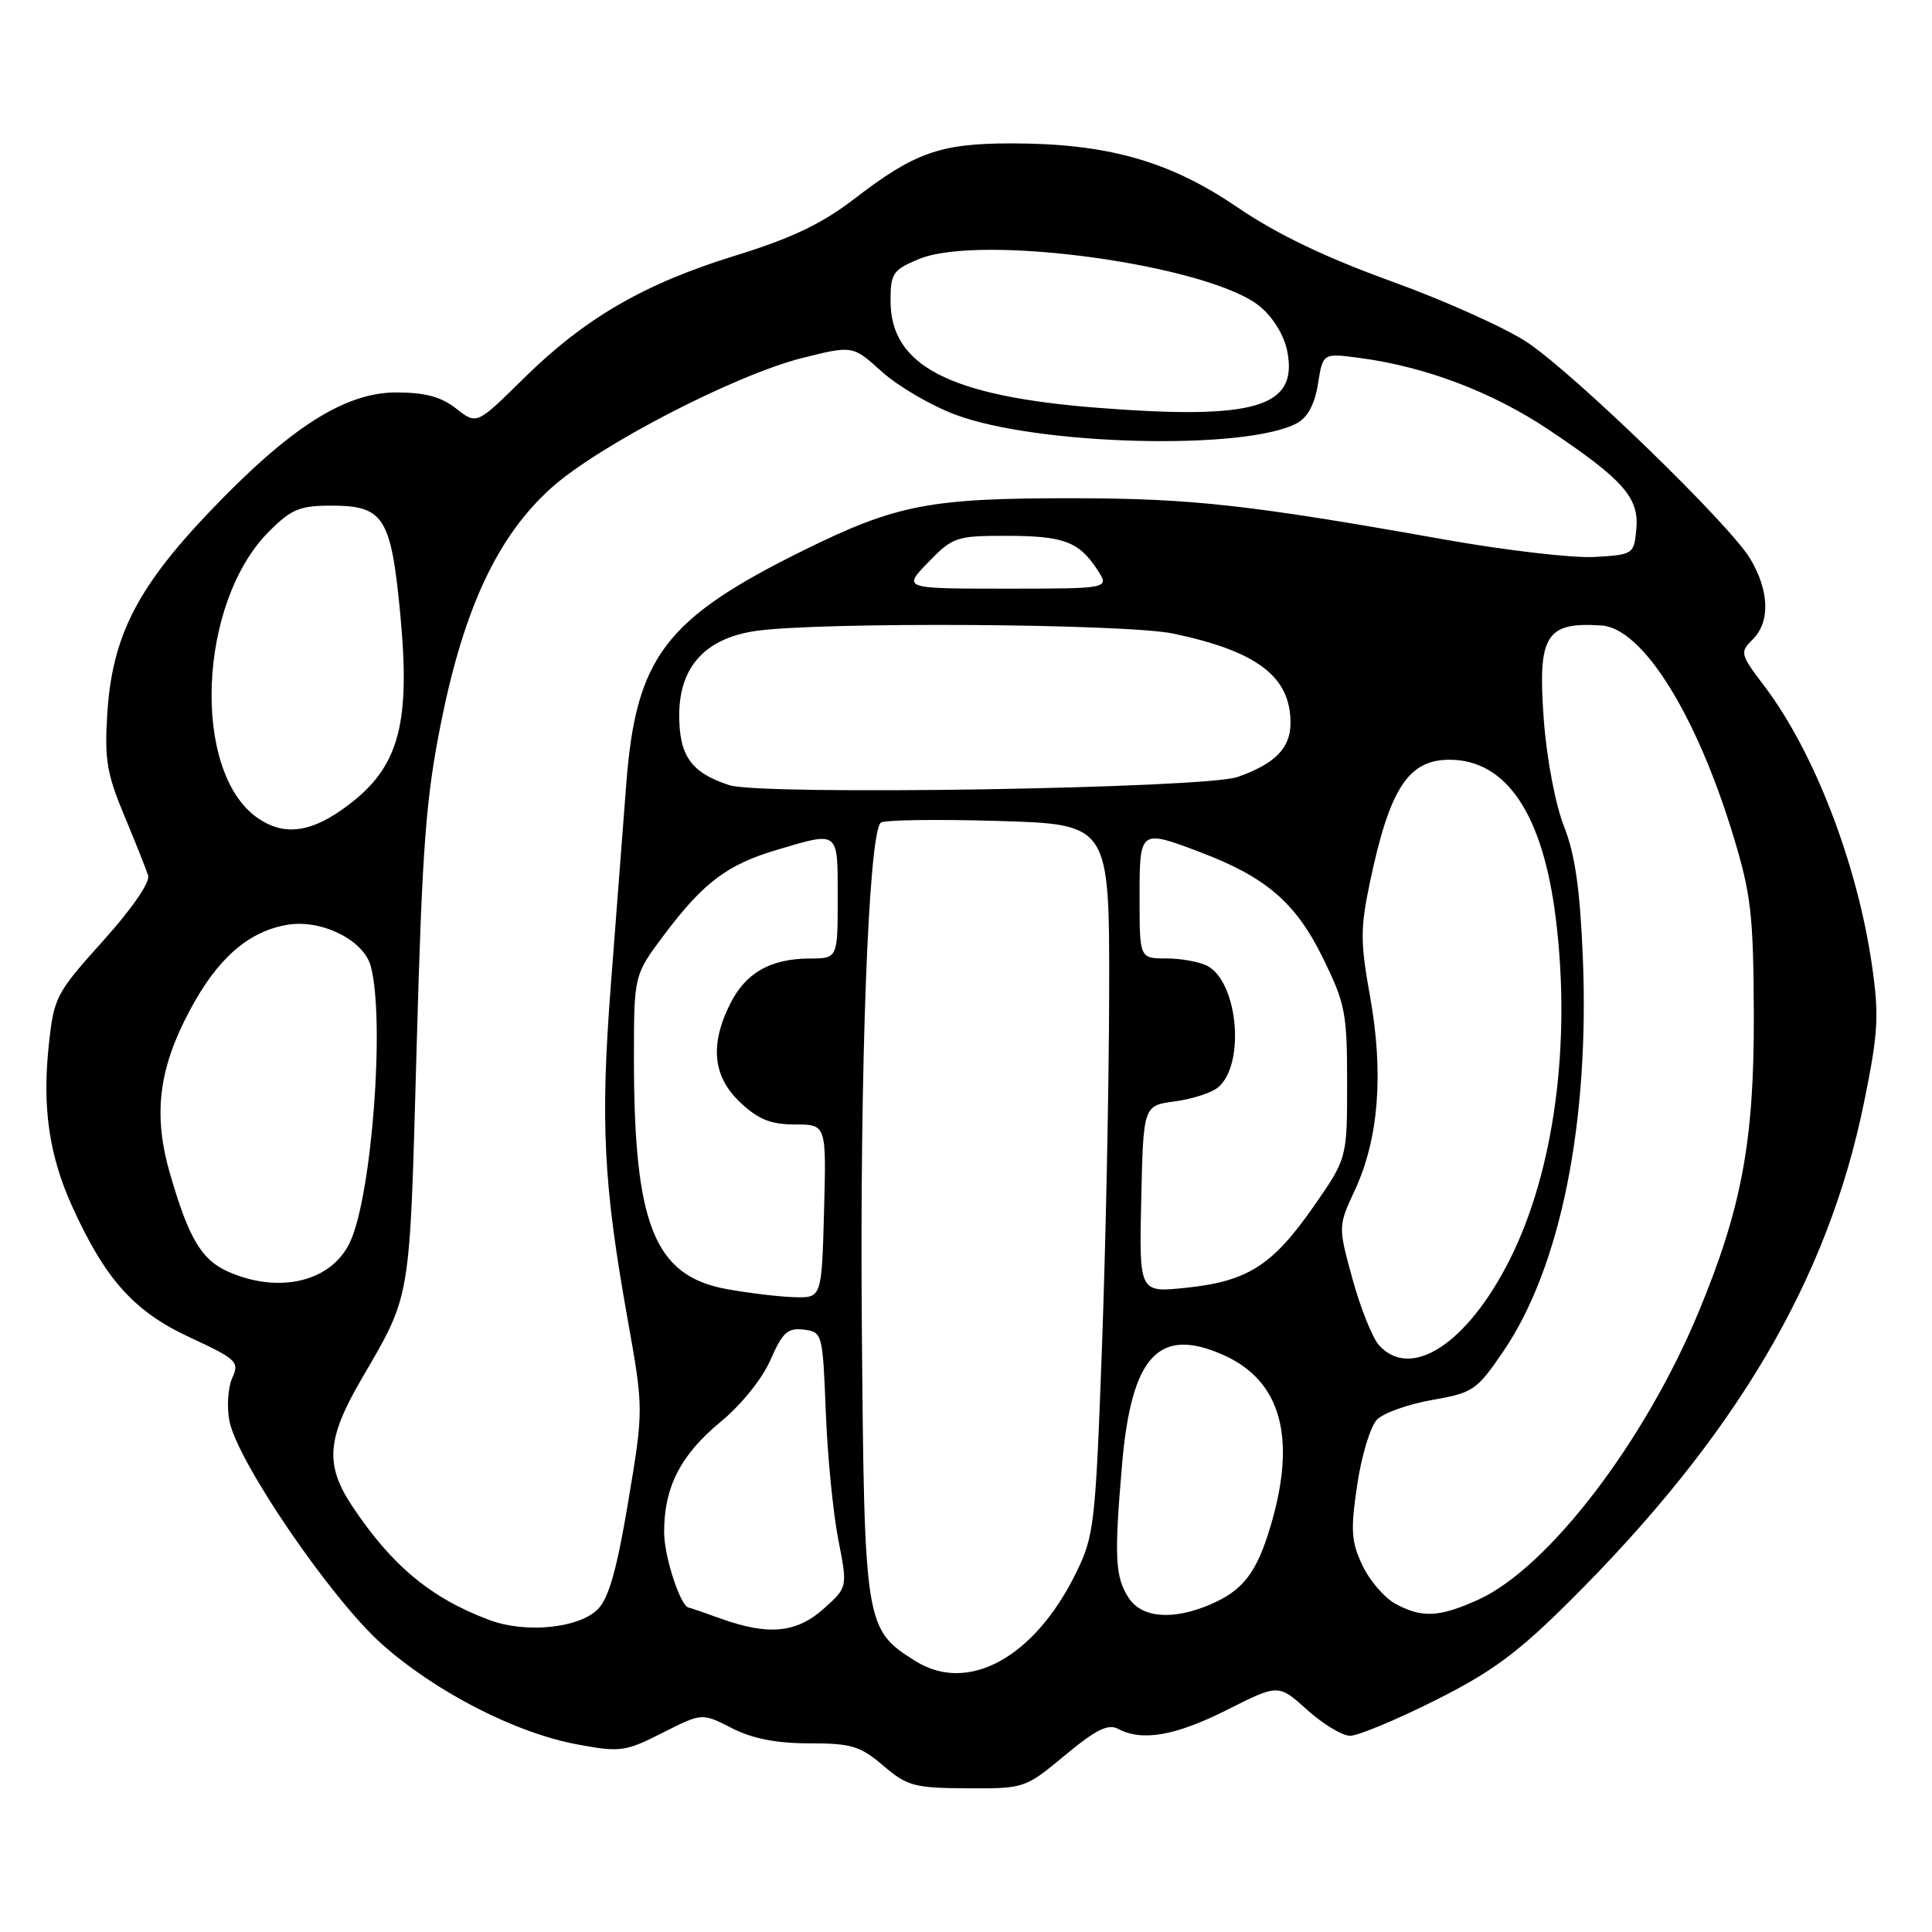 <?xml version="1.0" encoding="UTF-8" standalone="no"?>
<!DOCTYPE svg PUBLIC "-//W3C//DTD SVG 1.1//EN" "http://www.w3.org/Graphics/SVG/1.1/DTD/svg11.dtd" >
<svg xmlns="http://www.w3.org/2000/svg" xmlns:xlink="http://www.w3.org/1999/xlink" version="1.1" viewBox="0 0 256 256">
 <g >
 <path fill="currentColor"
d=" M 141.12 232.58 C 145.21 229.18 146.84 228.38 148.15 229.08 C 151.33 230.78 155.72 230.02 162.58 226.57 C 169.40 223.13 169.40 223.13 173.21 226.57 C 175.30 228.45 177.86 230.00 178.90 230.00 C 179.94 230.00 184.99 227.90 190.12 225.33 C 197.68 221.55 201.08 219.04 208.07 212.08 C 230.05 190.20 242.23 169.53 247.01 146.00 C 248.89 136.77 249.01 134.57 248.03 127.80 C 246.07 114.36 240.37 99.59 233.78 90.90 C 230.58 86.69 230.52 86.43 232.22 84.75 C 234.59 82.42 234.46 78.28 231.89 74.00 C 229.15 69.46 208.96 49.85 202.47 45.43 C 199.70 43.55 191.61 39.90 184.49 37.32 C 175.55 34.09 169.17 31.02 163.89 27.42 C 154.93 21.32 146.69 19.00 134.02 19.00 C 124.57 19.00 121.21 20.19 113.20 26.35 C 108.89 29.66 104.93 31.55 97.47 33.86 C 85.33 37.60 77.48 42.16 69.33 50.20 C 63.17 56.28 63.17 56.28 60.45 54.14 C 58.46 52.58 56.33 52.00 52.52 52.00 C 45.66 52.00 38.36 56.68 27.65 67.93 C 18.12 77.95 14.87 84.39 14.22 94.50 C 13.83 100.59 14.15 102.53 16.46 108.05 C 17.94 111.60 19.37 115.18 19.63 116.01 C 19.91 116.90 17.46 120.45 13.64 124.69 C 7.43 131.59 7.14 132.14 6.47 138.43 C 5.58 146.70 6.50 153.07 9.53 159.78 C 13.92 169.50 17.76 173.78 25.11 177.19 C 31.38 180.10 31.75 180.45 30.78 182.57 C 30.21 183.82 30.04 186.38 30.39 188.24 C 31.38 193.57 43.82 211.79 50.55 217.81 C 57.69 224.18 68.30 229.63 76.52 231.15 C 82.19 232.20 82.84 232.11 87.77 229.62 C 93.01 226.96 93.01 226.96 96.96 228.98 C 99.70 230.38 102.87 231.00 107.25 231.00 C 112.81 231.00 113.99 231.36 117.04 233.96 C 120.21 236.67 121.15 236.92 128.15 236.96 C 135.75 237.00 135.84 236.97 141.12 232.58 Z  M 121.30 220.10 C 114.61 215.90 114.53 215.40 114.20 176.00 C 113.91 141.62 115.08 110.40 116.71 109.01 C 117.14 108.64 124.14 108.54 132.25 108.78 C 147.00 109.22 147.00 109.22 146.97 131.36 C 146.95 143.54 146.52 164.70 146.02 178.38 C 145.16 201.94 144.98 203.53 142.60 208.38 C 137.10 219.63 128.28 224.48 121.30 220.10 Z  M 64.88 214.67 C 57.12 211.79 51.89 207.44 46.64 199.52 C 43.07 194.14 43.31 190.67 47.76 182.98 C 54.55 171.26 54.25 173.03 55.20 139.00 C 55.95 112.02 56.42 105.79 58.48 95.55 C 61.52 80.48 65.99 70.99 73.05 64.65 C 79.28 59.05 97.37 49.68 106.29 47.44 C 112.99 45.76 112.99 45.76 116.86 49.26 C 119.00 51.18 123.38 53.75 126.60 54.95 C 137.52 59.04 165.04 59.72 171.85 56.08 C 173.27 55.32 174.21 53.56 174.64 50.86 C 175.29 46.78 175.29 46.78 180.16 47.43 C 188.88 48.58 197.77 51.96 205.21 56.94 C 215.14 63.59 217.22 65.96 216.82 70.14 C 216.51 73.44 216.40 73.51 211.29 73.80 C 208.43 73.97 199.43 72.92 191.29 71.47 C 165.71 66.91 157.92 66.04 142.39 66.02 C 123.21 65.99 118.78 66.85 106.50 72.91 C 88.11 82.00 84.27 87.06 82.98 103.92 C 82.53 109.74 81.61 121.77 80.93 130.65 C 79.55 148.67 79.96 156.89 83.13 174.61 C 85.29 186.72 85.29 186.72 83.24 198.99 C 81.74 207.97 80.66 211.78 79.21 213.24 C 76.69 215.75 69.68 216.46 64.88 214.67 Z  M 95.50 214.47 C 93.30 213.68 91.40 213.02 91.28 213.02 C 90.19 212.94 88.00 206.26 88.00 203.02 C 88.00 197.03 90.18 192.78 95.50 188.39 C 98.22 186.15 101.02 182.67 102.10 180.18 C 103.69 176.54 104.38 175.92 106.50 176.18 C 108.97 176.50 109.01 176.66 109.42 187.06 C 109.64 192.87 110.39 200.48 111.07 203.97 C 112.32 210.32 112.32 210.32 109.15 213.16 C 105.54 216.39 101.81 216.74 95.50 214.47 Z  M 149.56 211.73 C 147.75 208.97 147.62 206.33 148.69 193.94 C 149.94 179.58 153.59 175.71 162.21 179.59 C 169.74 182.99 171.81 190.50 168.40 202.07 C 166.54 208.39 164.73 210.76 160.28 212.64 C 155.36 214.72 151.29 214.38 149.56 211.73 Z  M 184.88 212.50 C 183.44 211.71 181.48 209.43 180.53 207.42 C 179.04 204.28 178.94 202.78 179.84 196.73 C 180.41 192.86 181.60 188.97 182.47 188.09 C 183.34 187.22 186.63 186.05 189.78 185.50 C 195.21 184.55 195.69 184.22 199.24 179.00 C 206.79 167.88 210.64 148.72 209.73 126.77 C 209.36 117.81 208.69 113.15 207.24 109.50 C 206.11 106.66 204.96 100.61 204.57 95.50 C 203.72 84.15 204.79 82.39 212.22 82.88 C 217.64 83.25 224.76 94.61 229.66 110.72 C 232.03 118.51 232.34 121.19 232.39 134.50 C 232.44 151.16 230.79 160.07 225.09 173.81 C 217.95 191.03 205.15 207.76 195.89 211.96 C 190.71 214.31 188.43 214.42 184.88 212.50 Z  M 182.73 178.25 C 181.86 177.29 180.28 173.35 179.22 169.50 C 177.30 162.50 177.30 162.50 179.54 157.67 C 182.68 150.92 183.36 142.24 181.56 132.16 C 180.24 124.84 180.24 122.99 181.52 116.92 C 184.13 104.48 186.61 100.67 192.06 100.67 C 199.61 100.67 204.44 107.87 206.15 121.69 C 208.21 138.35 205.92 155.27 200.02 166.97 C 194.42 178.06 186.96 182.93 182.73 178.25 Z  M 96.28 170.81 C 86.71 169.06 84.00 162.31 84.00 140.27 C 84.00 129.20 84.00 129.20 88.00 123.87 C 93.22 116.93 96.36 114.56 102.95 112.61 C 111.23 110.15 111.00 109.96 111.00 119.00 C 111.00 127.00 111.00 127.00 107.25 127.01 C 102.08 127.04 98.81 128.90 96.75 133.01 C 94.02 138.46 94.46 142.69 98.11 146.10 C 100.50 148.34 102.16 149.00 105.36 149.00 C 109.50 149.00 109.50 149.00 109.19 160.50 C 108.88 172.00 108.88 172.00 105.19 171.88 C 103.16 171.82 99.15 171.33 96.28 170.81 Z  M 151.22 158.90 C 151.50 146.50 151.50 146.50 155.66 145.94 C 157.95 145.64 160.53 144.81 161.39 144.09 C 165.02 141.08 164.07 130.18 159.99 127.99 C 158.97 127.45 156.53 127.00 154.57 127.00 C 151.00 127.00 151.00 127.00 151.00 119.00 C 151.00 109.86 150.99 109.87 159.12 112.95 C 167.78 116.25 171.68 119.61 175.26 126.87 C 178.26 132.97 178.50 134.20 178.50 143.48 C 178.50 153.50 178.50 153.50 174.00 159.95 C 168.59 167.70 165.29 169.79 157.13 170.64 C 150.94 171.29 150.94 171.29 151.22 158.90 Z  M 30.31 168.54 C 26.71 166.97 25.01 164.12 22.52 155.50 C 20.27 147.70 21.00 141.65 25.15 133.88 C 28.79 127.04 32.85 123.46 38.00 122.55 C 42.51 121.75 48.18 124.53 49.12 128.00 C 51.04 135.06 49.28 158.43 46.37 164.61 C 43.92 169.81 37.08 171.48 30.31 168.54 Z  M 34.11 108.37 C 25.35 102.23 26.24 79.83 35.63 70.44 C 38.59 67.47 39.73 67.00 43.88 67.00 C 50.86 67.00 51.81 68.50 53.04 81.39 C 54.47 96.52 52.77 102.11 45.15 107.40 C 40.83 110.39 37.43 110.69 34.11 108.37 Z  M 96.64 104.04 C 91.60 102.40 90.00 100.18 90.00 94.77 C 90.00 88.41 93.41 84.62 100.03 83.62 C 108.39 82.37 149.14 82.62 155.50 83.96 C 166.60 86.31 171.00 89.66 171.00 95.78 C 171.00 99.12 168.98 101.19 164.00 102.95 C 159.67 104.48 100.93 105.43 96.64 104.04 Z  M 123.00 74.50 C 126.23 71.17 126.72 71.00 133.26 71.00 C 140.92 71.00 142.95 71.75 145.38 75.46 C 147.05 78.00 147.05 78.00 133.33 78.00 C 119.61 78.00 119.61 78.00 123.00 74.50 Z  M 145.50 54.04 C 125.83 52.51 118.00 48.48 118.00 39.87 C 118.00 36.23 118.31 35.77 121.72 34.34 C 129.96 30.90 160.46 35.15 167.00 40.65 C 168.76 42.13 170.20 44.53 170.59 46.65 C 171.97 53.98 166.27 55.65 145.50 54.04 Z "/>
</g>
</svg>